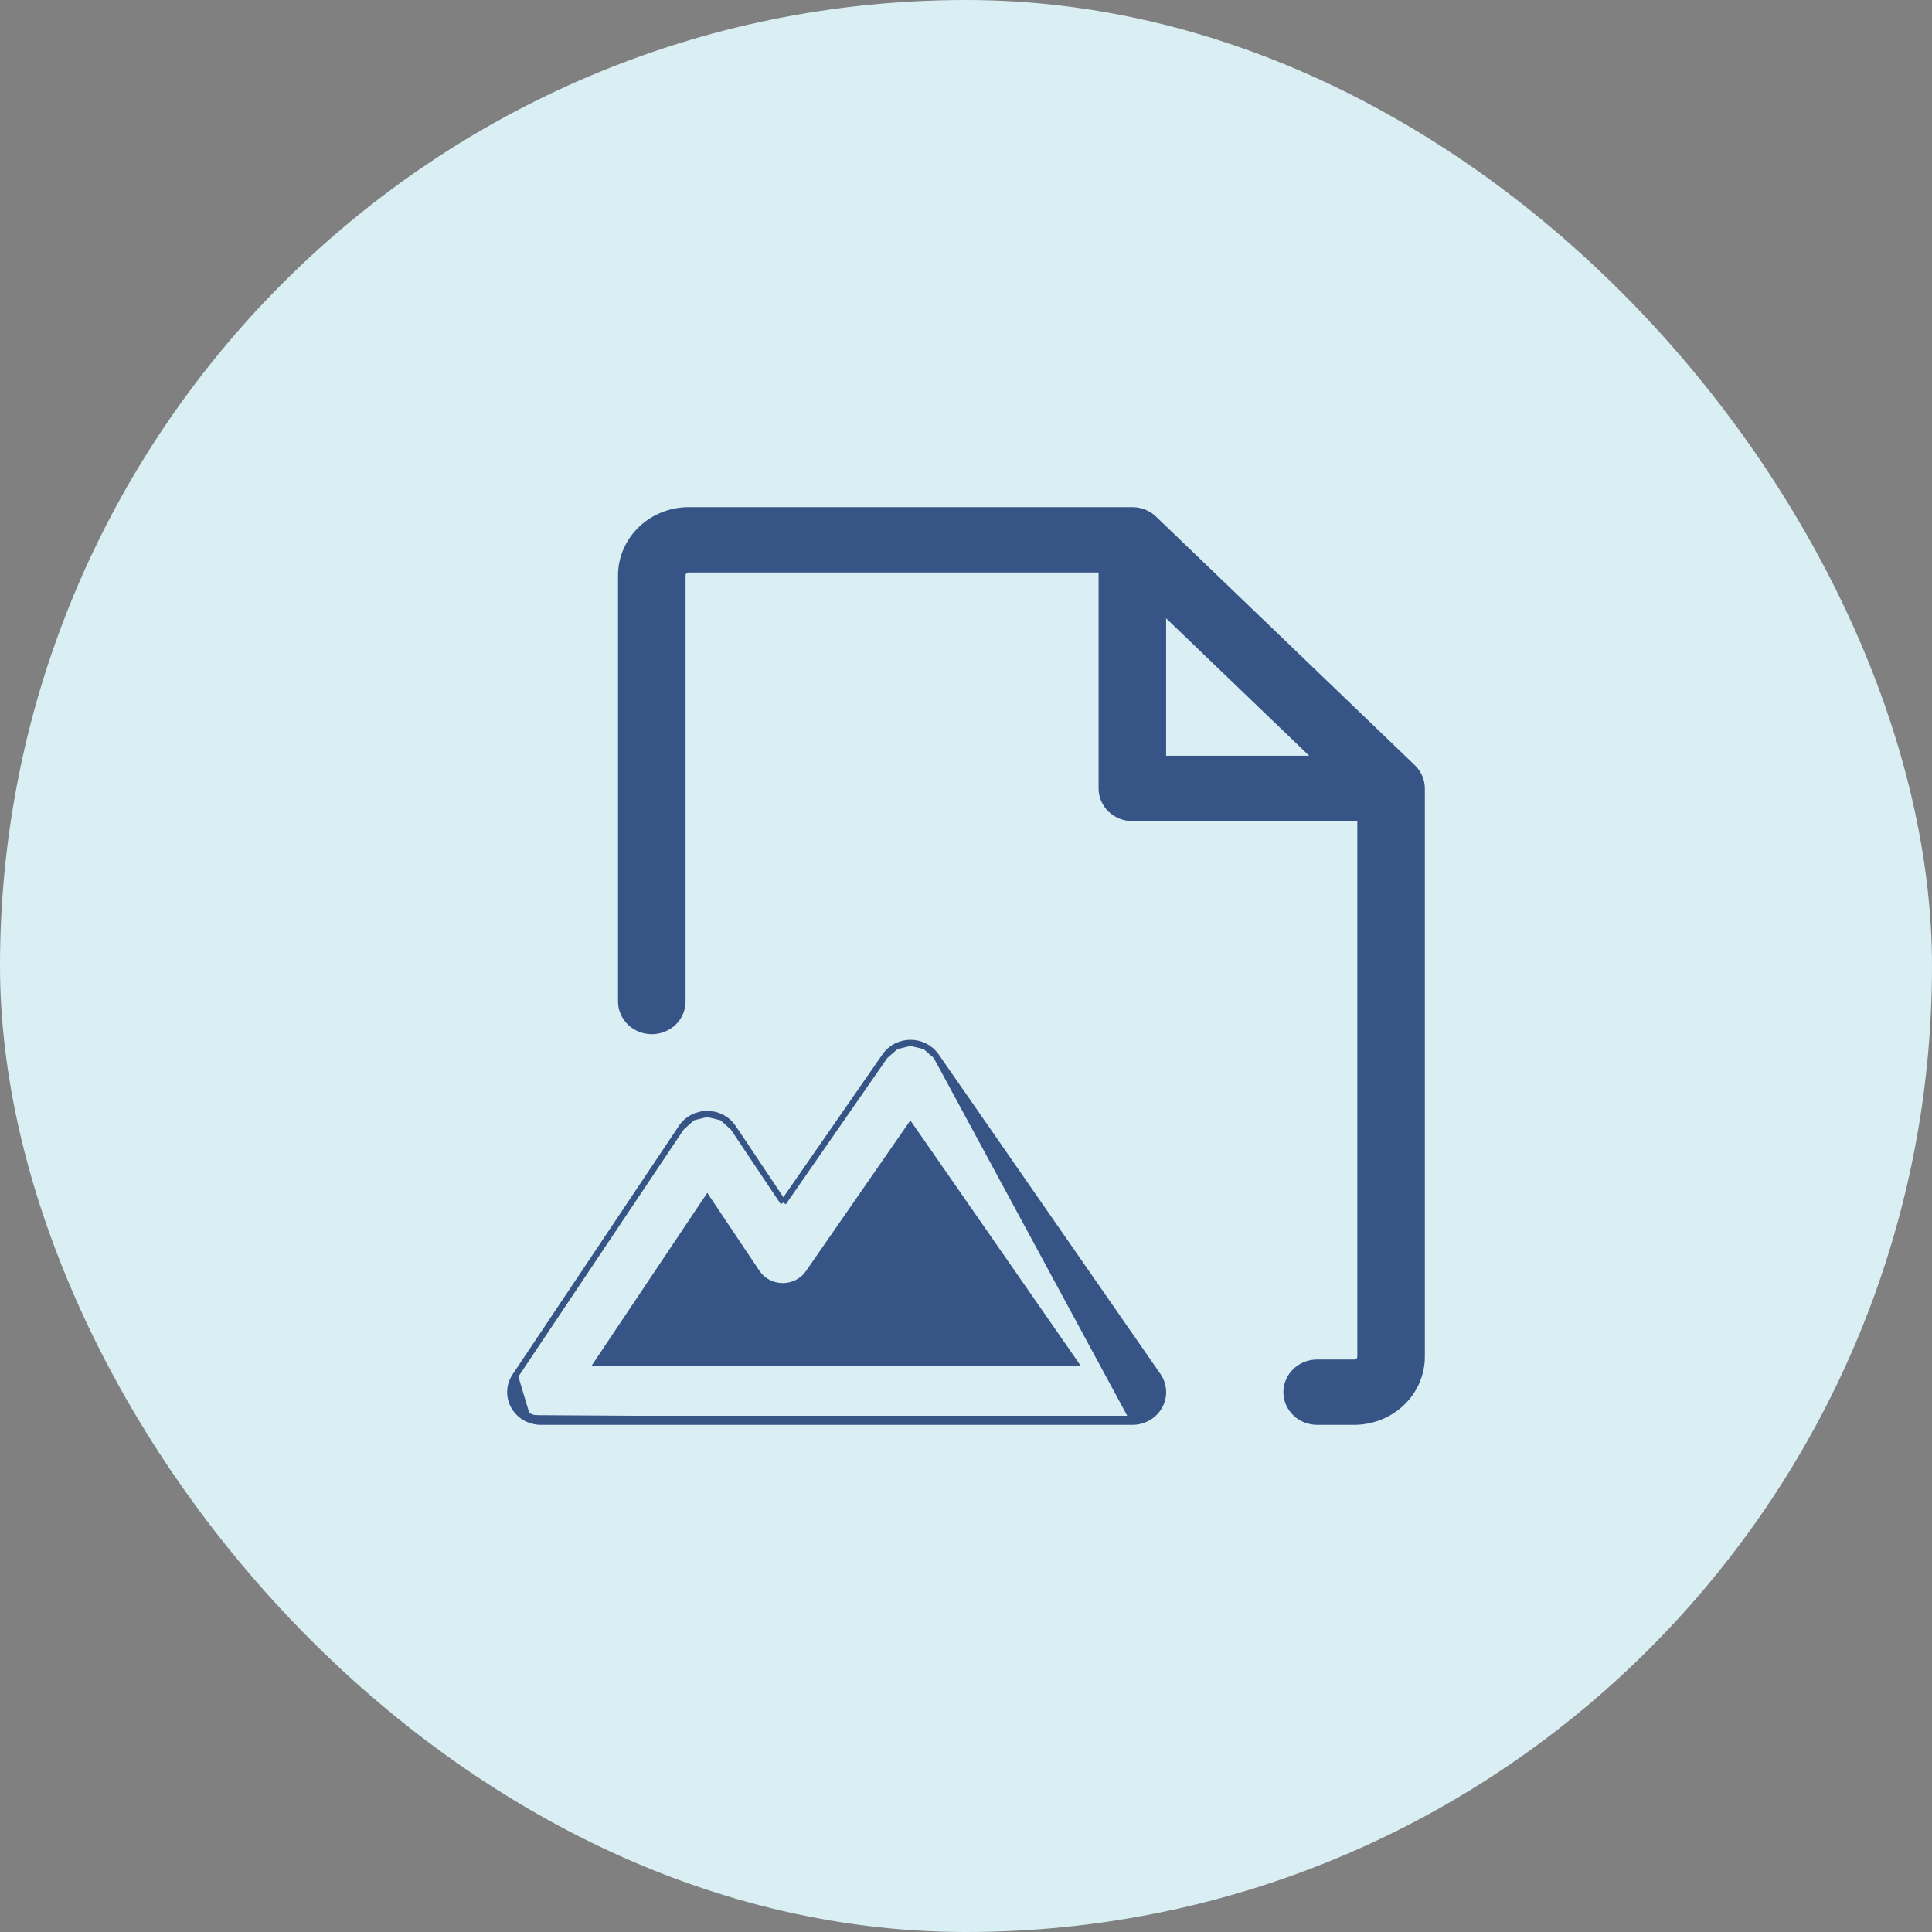 <svg width="64" height="64" viewBox="0 0 64 64" fill="none" xmlns="http://www.w3.org/2000/svg">
<rect x="0" y="0" width="64" height="64" fill="#808080" stroke="none"/>
<rect width="64" height="64" rx="32" fill="#D9EFF4"/>
<path d="M17.062 45.586L17.062 45.586L22.573 37.35L17.062 45.586ZM17.062 45.586C16.963 45.734 16.907 45.906 16.901 46.083C16.894 46.26 16.937 46.435 17.026 46.59C17.114 46.745 17.243 46.874 17.4 46.964L17.45 46.877M17.062 45.586L17.45 46.877M17.45 46.877L17.4 46.964C17.557 47.053 17.736 47.1 17.918 47.1H37.51M17.45 46.877C17.592 46.957 17.753 47 17.918 47H37.51M30.643 34.661C30.791 34.737 30.918 34.848 31.011 34.983L30.643 34.661ZM30.643 34.661C30.495 34.585 30.331 34.545 30.163 34.545M30.643 34.661L30.163 34.545M37.51 47.1C37.694 47.1 37.874 47.053 38.032 46.962C38.191 46.871 38.321 46.74 38.408 46.583C38.496 46.426 38.538 46.249 38.529 46.07C38.52 45.892 38.461 45.719 38.358 45.571L31.011 34.983L37.51 47M37.51 47.1L37.51 47M37.51 47.1H37.51V47M25.949 39.837L29.316 34.983L25.949 39.837ZM25.949 39.837L24.285 37.35L25.949 39.837ZM30.163 34.545C29.996 34.545 29.831 34.585 29.683 34.661M30.163 34.545L29.683 34.661M29.683 34.661C29.535 34.737 29.409 34.848 29.316 34.983L29.683 34.661ZM23.916 37.02C24.065 37.098 24.192 37.212 24.285 37.35L23.916 37.02ZM23.916 37.02C23.766 36.941 23.599 36.9 23.429 36.9M23.916 37.02L23.429 36.9M23.429 36.9C23.259 36.9 23.091 36.941 22.942 37.02M23.429 36.9L22.942 37.02M22.942 37.02C22.792 37.098 22.665 37.212 22.573 37.35L22.942 37.02ZM26.774 42.172L30.157 37.29L35.603 45.135H19.789L23.429 39.694L25.078 42.159L25.078 42.159C25.171 42.295 25.296 42.406 25.443 42.484C25.59 42.561 25.755 42.602 25.922 42.603C26.09 42.605 26.255 42.566 26.404 42.491C26.552 42.416 26.679 42.307 26.774 42.172L26.774 42.172ZM22.816 18.865H36.492V26.118C36.492 26.38 36.6 26.63 36.791 26.814C36.983 26.997 37.241 27.1 37.51 27.1H45.063V44.941C45.063 44.991 45.043 45.04 45.004 45.077C44.966 45.114 44.913 45.135 44.857 45.135H43.633C43.364 45.135 43.105 45.238 42.914 45.422C42.723 45.605 42.614 45.856 42.614 46.118C42.614 46.38 42.723 46.63 42.914 46.814C43.105 46.997 43.364 47.1 43.633 47.1H44.857C45.451 47.1 46.021 46.873 46.442 46.469C46.863 46.065 47.1 45.515 47.1 44.941V26.118V26.118C47.1 25.856 46.991 25.606 46.8 25.422L38.228 17.187C38.037 17.003 37.779 16.9 37.51 16.9H37.51H22.816C22.223 16.9 21.653 17.127 21.232 17.531C20.811 17.935 20.573 18.485 20.573 19.059V33.176C20.573 33.438 20.682 33.689 20.873 33.873C21.064 34.056 21.323 34.159 21.592 34.159C21.861 34.159 22.119 34.056 22.311 33.873C22.502 33.689 22.61 33.438 22.61 33.176V19.059C22.61 19.009 22.631 18.96 22.669 18.923C22.707 18.886 22.76 18.865 22.816 18.865ZM38.529 25.135V20.247L43.617 25.135H38.529Z" fill="#365486" stroke="#365486" stroke-width="0.2"/>
</svg>

